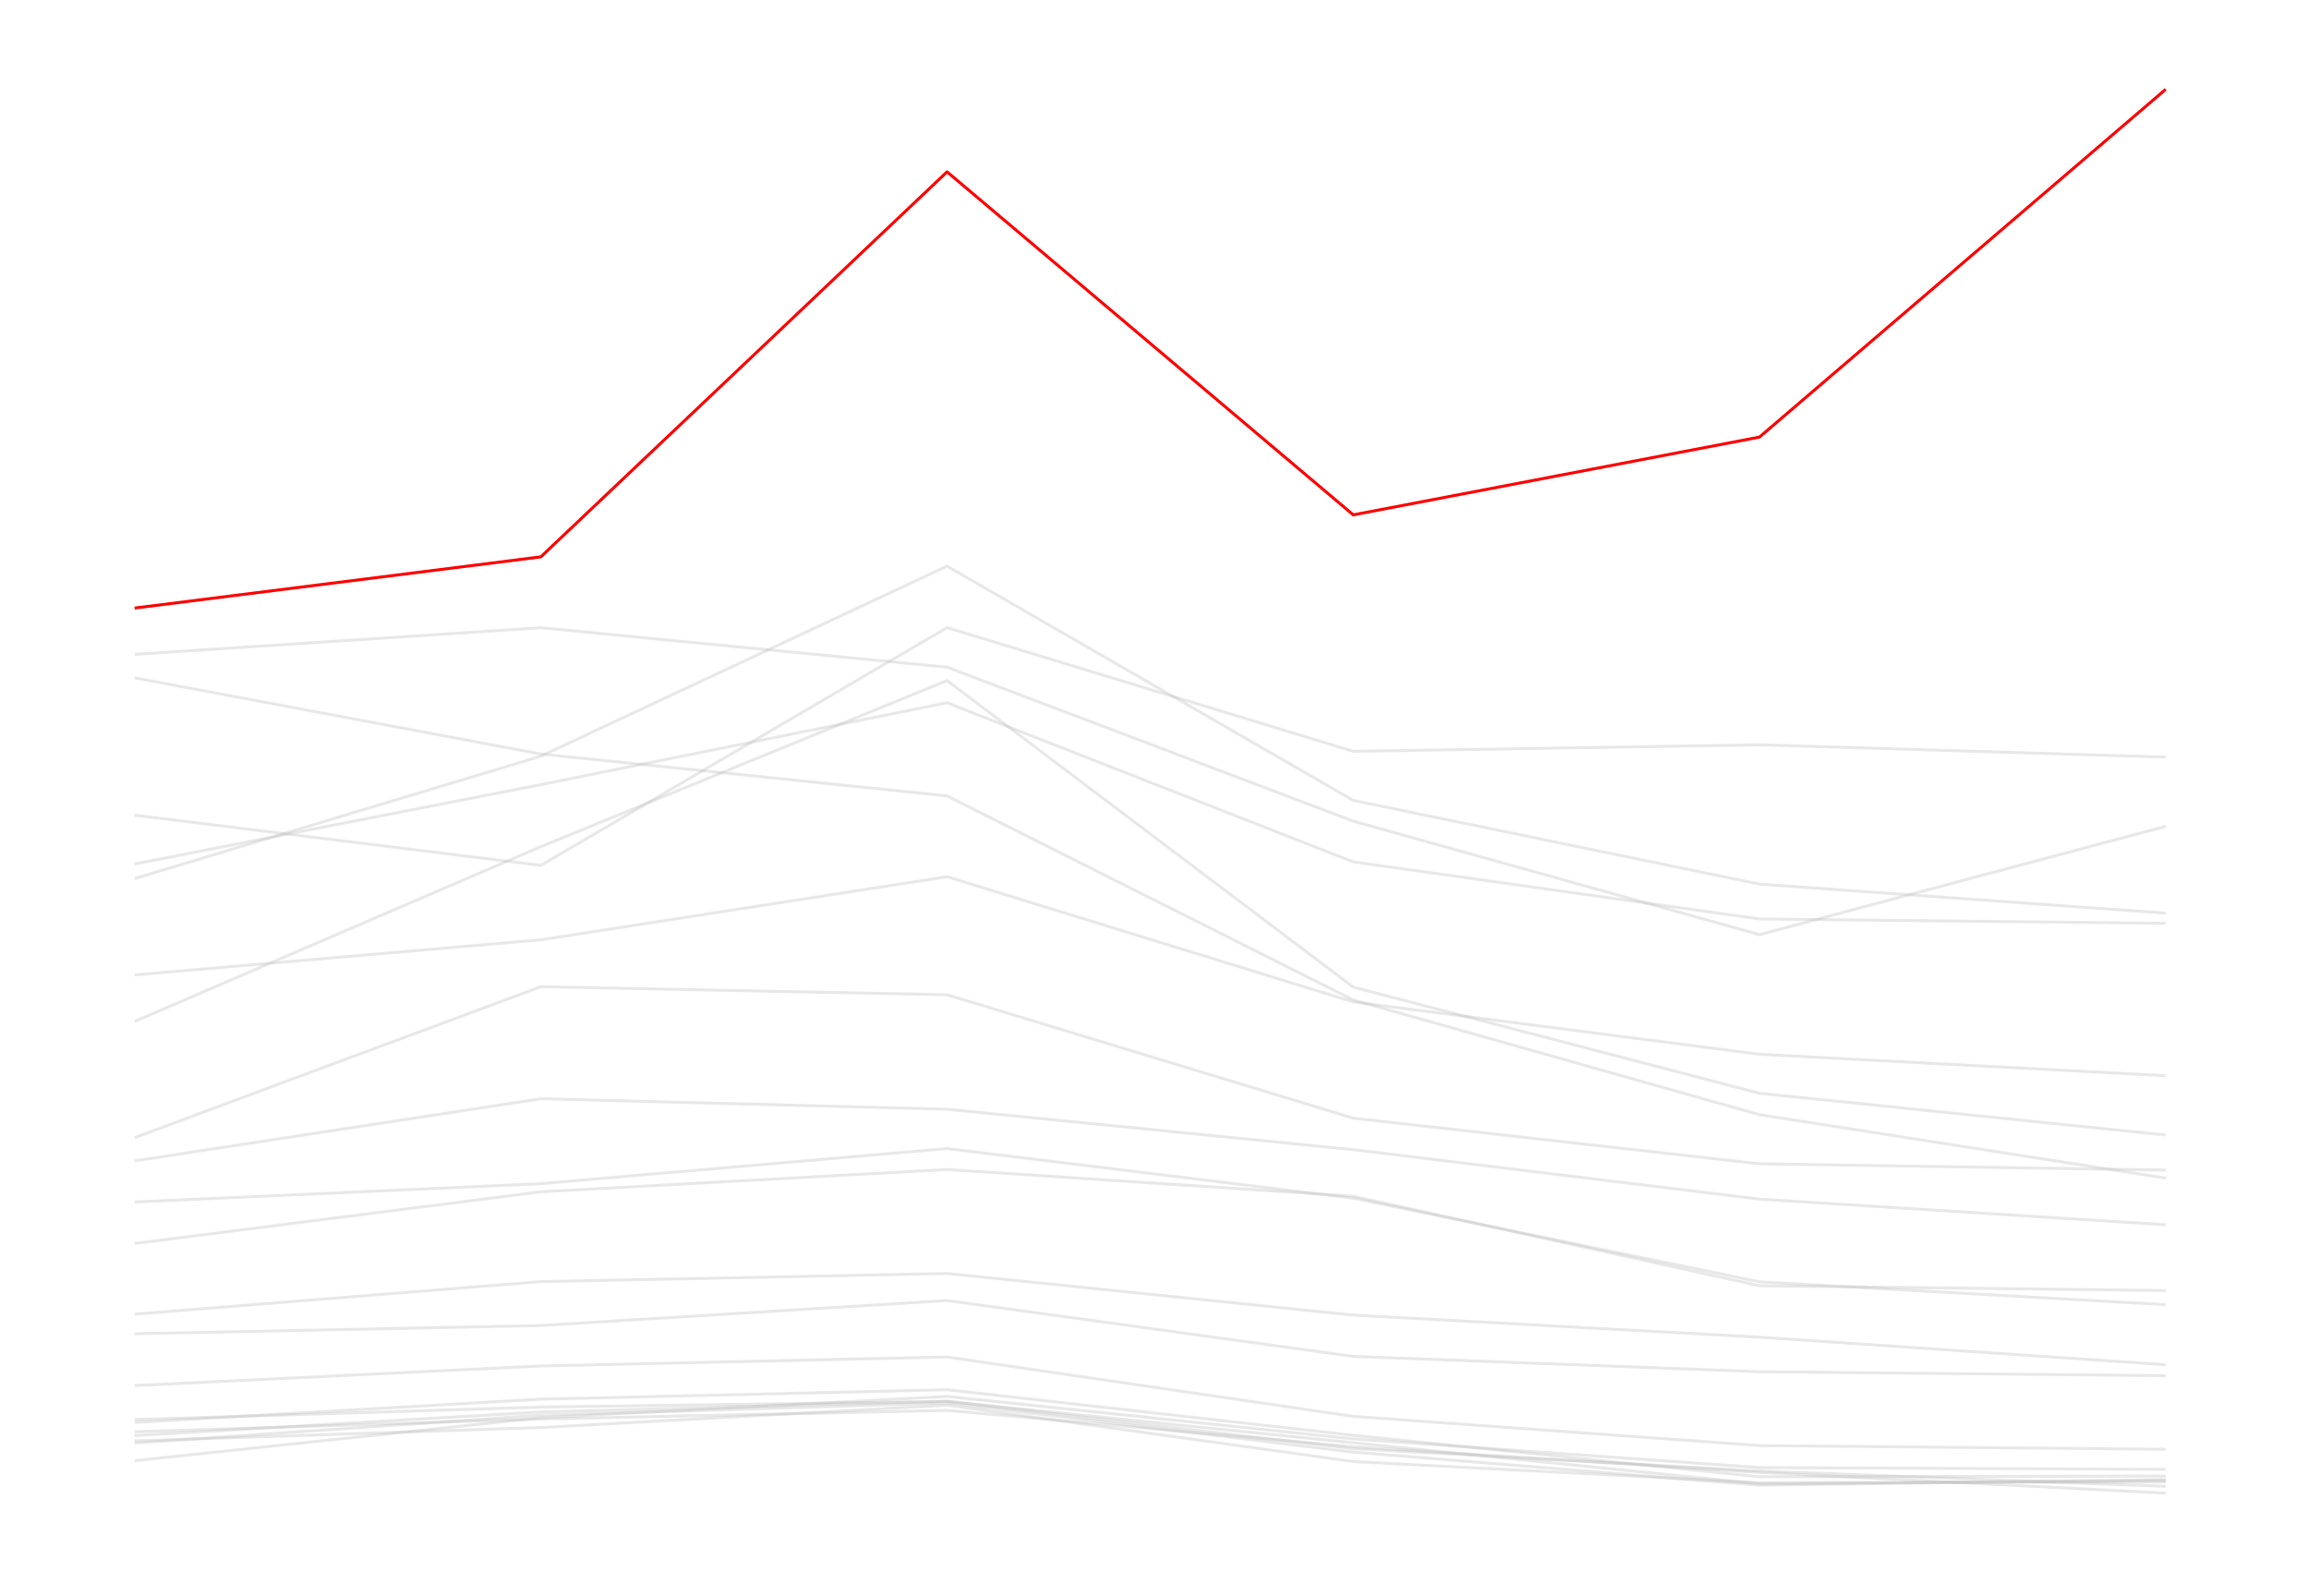 <?xml version='1.0' encoding='UTF-8' ?>
<svg xmlns='http://www.w3.org/2000/svg' xmlns:xlink='http://www.w3.org/1999/xlink' viewBox='0 0 661.00 457.00'>
<defs>
  <style type='text/css'><![CDATA[
    line, polyline, polygon, path, rect, circle {
      fill: none;
      stroke: #000000;
      stroke-linecap: round;
      stroke-linejoin: round;
      stroke-miterlimit: 10.00;
    }
  ]]></style>
</defs>
<rect width='100%' height='100%' style='stroke: none; fill: #FFFFFF;'/>
<rect x='0.00' y='0' width='661.00' height='457.00' style='stroke-width: 1.07; stroke: none;' />
<defs>
  <clipPath id='cpOS40Nnw2NDkuMDR8NDQ3LjU0fDUuNDg='>
    <rect x='9.46' y='5.48' width='639.58' height='442.06' />
  </clipPath>
</defs>
<rect x='9.46' y='5.48' width='639.58' height='442.06' style='stroke-width: 1.07; stroke: none;' clip-path='url(#cpOS40Nnw2NDkuMDR8NDQ3LjU0fDUuNDg=)' />
<polyline points='38.54,418.14 154.82,405.83 271.11,399.75 387.40,411.92 503.69,420.12 619.97,420.63 ' style='stroke-width: 0.85; stroke: #BEBEBE; stroke-opacity: 0.35; stroke-linecap: butt;' clip-path='url(#cpOS40Nnw2NDkuMDR8NDQ3LjU0fDUuNDg=)' />
<polyline points='38.54,413.08 154.82,405.11 271.11,401.63 387.40,415.70 503.69,425.16 619.97,423.57 ' style='stroke-width: 0.85; stroke: #BEBEBE; stroke-opacity: 0.35; stroke-linecap: butt;' clip-path='url(#cpOS40Nnw2NDkuMDR8NDQ3LjU0fDUuNDg=)' />
<polyline points='38.54,412.48 154.82,408.65 271.11,402.25 387.40,418.40 503.69,424.46 619.97,424.24 ' style='stroke-width: 0.85; stroke: #BEBEBE; stroke-opacity: 0.35; stroke-linecap: butt;' clip-path='url(#cpOS40Nnw2NDkuMDR8NDQ3LjU0fDUuNDg=)' />
<polyline points='38.54,409.87 154.82,406.21 271.11,403.74 387.40,414.16 503.69,421.51 619.97,427.44 ' style='stroke-width: 0.85; stroke: #BEBEBE; stroke-opacity: 0.35; stroke-linecap: butt;' clip-path='url(#cpOS40Nnw2NDkuMDR8NDQ3LjU0fDUuNDg=)' />
<polyline points='38.54,410.95 154.82,404.20 271.11,401.11 387.40,414.70 503.69,421.10 619.97,425.49 ' style='stroke-width: 0.85; stroke: #BEBEBE; stroke-opacity: 0.35; stroke-linecap: butt;' clip-path='url(#cpOS40Nnw2NDkuMDR8NDQ3LjU0fDUuNDg=)' />
<polyline points='38.54,406.37 154.82,402.80 271.11,401.18 387.40,413.02 503.69,424.78 619.97,423.81 ' style='stroke-width: 0.85; stroke: #BEBEBE; stroke-opacity: 0.35; stroke-linecap: butt;' clip-path='url(#cpOS40Nnw2NDkuMDR8NDQ3LjU0fDUuNDg=)' />
<polyline points='38.54,407.18 154.82,400.53 271.11,397.84 387.40,410.88 503.69,422.75 619.97,422.56 ' style='stroke-width: 0.85; stroke: #BEBEBE; stroke-opacity: 0.35; stroke-linecap: butt;' clip-path='url(#cpOS40Nnw2NDkuMDR8NDQ3LjU0fDUuNDg=)' />
<polyline points='38.54,396.65 154.82,391.03 271.11,388.46 387.40,405.47 503.69,413.82 619.97,414.88 ' style='stroke-width: 0.85; stroke: #BEBEBE; stroke-opacity: 0.35; stroke-linecap: butt;' clip-path='url(#cpOS40Nnw2NDkuMDR8NDQ3LjU0fDUuNDg=)' />
<polyline points='38.54,381.81 154.82,379.45 271.11,372.30 387.40,388.30 503.69,392.68 619.97,393.81 ' style='stroke-width: 0.85; stroke: #BEBEBE; stroke-opacity: 0.35; stroke-linecap: butt;' clip-path='url(#cpOS40Nnw2NDkuMDR8NDQ3LjU0fDUuNDg=)' />
<polyline points='38.54,376.20 154.82,366.88 271.11,364.56 387.40,376.47 503.69,382.79 619.97,390.68 ' style='stroke-width: 0.85; stroke: #BEBEBE; stroke-opacity: 0.35; stroke-linecap: butt;' clip-path='url(#cpOS40Nnw2NDkuMDR8NDQ3LjU0fDUuNDg=)' />
<polyline points='38.54,344.09 154.82,338.84 271.11,328.80 387.40,343.01 503.69,366.95 619.97,373.48 ' style='stroke-width: 0.85; stroke: #BEBEBE; stroke-opacity: 0.35; stroke-linecap: butt;' clip-path='url(#cpOS40Nnw2NDkuMDR8NDQ3LjU0fDUuNDg=)' />
<polyline points='38.54,355.97 154.82,341.17 271.11,334.79 387.40,342.45 503.69,368.08 619.97,369.44 ' style='stroke-width: 0.85; stroke: #BEBEBE; stroke-opacity: 0.35; stroke-linecap: butt;' clip-path='url(#cpOS40Nnw2NDkuMDR8NDQ3LjU0fDUuNDg=)' />
<polyline points='38.54,332.32 154.82,314.53 271.11,317.54 387.40,329.11 503.69,343.27 619.97,350.61 ' style='stroke-width: 0.85; stroke: #BEBEBE; stroke-opacity: 0.35; stroke-linecap: butt;' clip-path='url(#cpOS40Nnw2NDkuMDR8NDQ3LjU0fDUuNDg=)' />
<polyline points='38.54,325.67 154.82,282.46 271.11,284.77 387.40,320.09 503.69,333.16 619.97,334.96 ' style='stroke-width: 0.85; stroke: #BEBEBE; stroke-opacity: 0.35; stroke-linecap: butt;' clip-path='url(#cpOS40Nnw2NDkuMDR8NDQ3LjU0fDUuNDg=)' />
<polyline points='38.54,194.04 154.82,215.85 271.11,227.84 387.40,286.26 503.69,319.10 619.97,337.25 ' style='stroke-width: 0.85; stroke: #BEBEBE; stroke-opacity: 0.35; stroke-linecap: butt;' clip-path='url(#cpOS40Nnw2NDkuMDR8NDQ3LjU0fDUuNDg=)' />
<polyline points='38.54,292.39 154.82,242.38 271.11,194.82 387.40,282.58 503.69,312.97 619.97,324.93 ' style='stroke-width: 0.85; stroke: #BEBEBE; stroke-opacity: 0.35; stroke-linecap: butt;' clip-path='url(#cpOS40Nnw2NDkuMDR8NDQ3LjU0fDUuNDg=)' />
<polyline points='38.54,279.09 154.82,269.04 271.11,250.97 387.40,286.82 503.69,301.80 619.97,307.95 ' style='stroke-width: 0.85; stroke: #BEBEBE; stroke-opacity: 0.35; stroke-linecap: butt;' clip-path='url(#cpOS40Nnw2NDkuMDR8NDQ3LjU0fDUuNDg=)' />
<polyline points='38.54,187.32 154.82,179.70 271.11,190.99 387.40,235.07 503.69,267.57 619.97,236.55 ' style='stroke-width: 0.85; stroke: #BEBEBE; stroke-opacity: 0.35; stroke-linecap: butt;' clip-path='url(#cpOS40Nnw2NDkuMDR8NDQ3LjU0fDUuNDg=)' />
<polyline points='38.54,247.33 154.82,224.61 271.11,201.18 387.40,246.73 503.69,263.07 619.97,264.32 ' style='stroke-width: 0.85; stroke: #BEBEBE; stroke-opacity: 0.35; stroke-linecap: butt;' clip-path='url(#cpOS40Nnw2NDkuMDR8NDQ3LjU0fDUuNDg=)' />
<polyline points='38.54,251.51 154.82,216.47 271.11,162.07 387.40,229.13 503.69,253.09 619.97,261.41 ' style='stroke-width: 0.85; stroke: #BEBEBE; stroke-opacity: 0.35; stroke-linecap: butt;' clip-path='url(#cpOS40Nnw2NDkuMDR8NDQ3LjU0fDUuNDg=)' />
<polyline points='38.54,233.36 154.82,247.73 271.11,179.67 387.40,215.08 503.69,213.21 619.97,216.74 ' style='stroke-width: 0.85; stroke: #BEBEBE; stroke-opacity: 0.35; stroke-linecap: butt;' clip-path='url(#cpOS40Nnw2NDkuMDR8NDQ3LjU0fDUuNDg=)' />
<polyline points='38.54,174.07 154.82,159.41 271.11,49.19 387.40,147.39 503.69,125.12 619.97,25.57 ' style='stroke-width: 0.85; stroke: #FF0000; stroke-linecap: butt;' clip-path='url(#cpOS40Nnw2NDkuMDR8NDQ3LjU0fDUuNDg=)' />
<defs>
  <clipPath id='cpMC4wMHw2NjEuMDB8NDU3LjAwfDAuMDA='>
    <rect x='0.00' y='0.00' width='661.00' height='457.00' />
  </clipPath>
</defs>
</svg>
